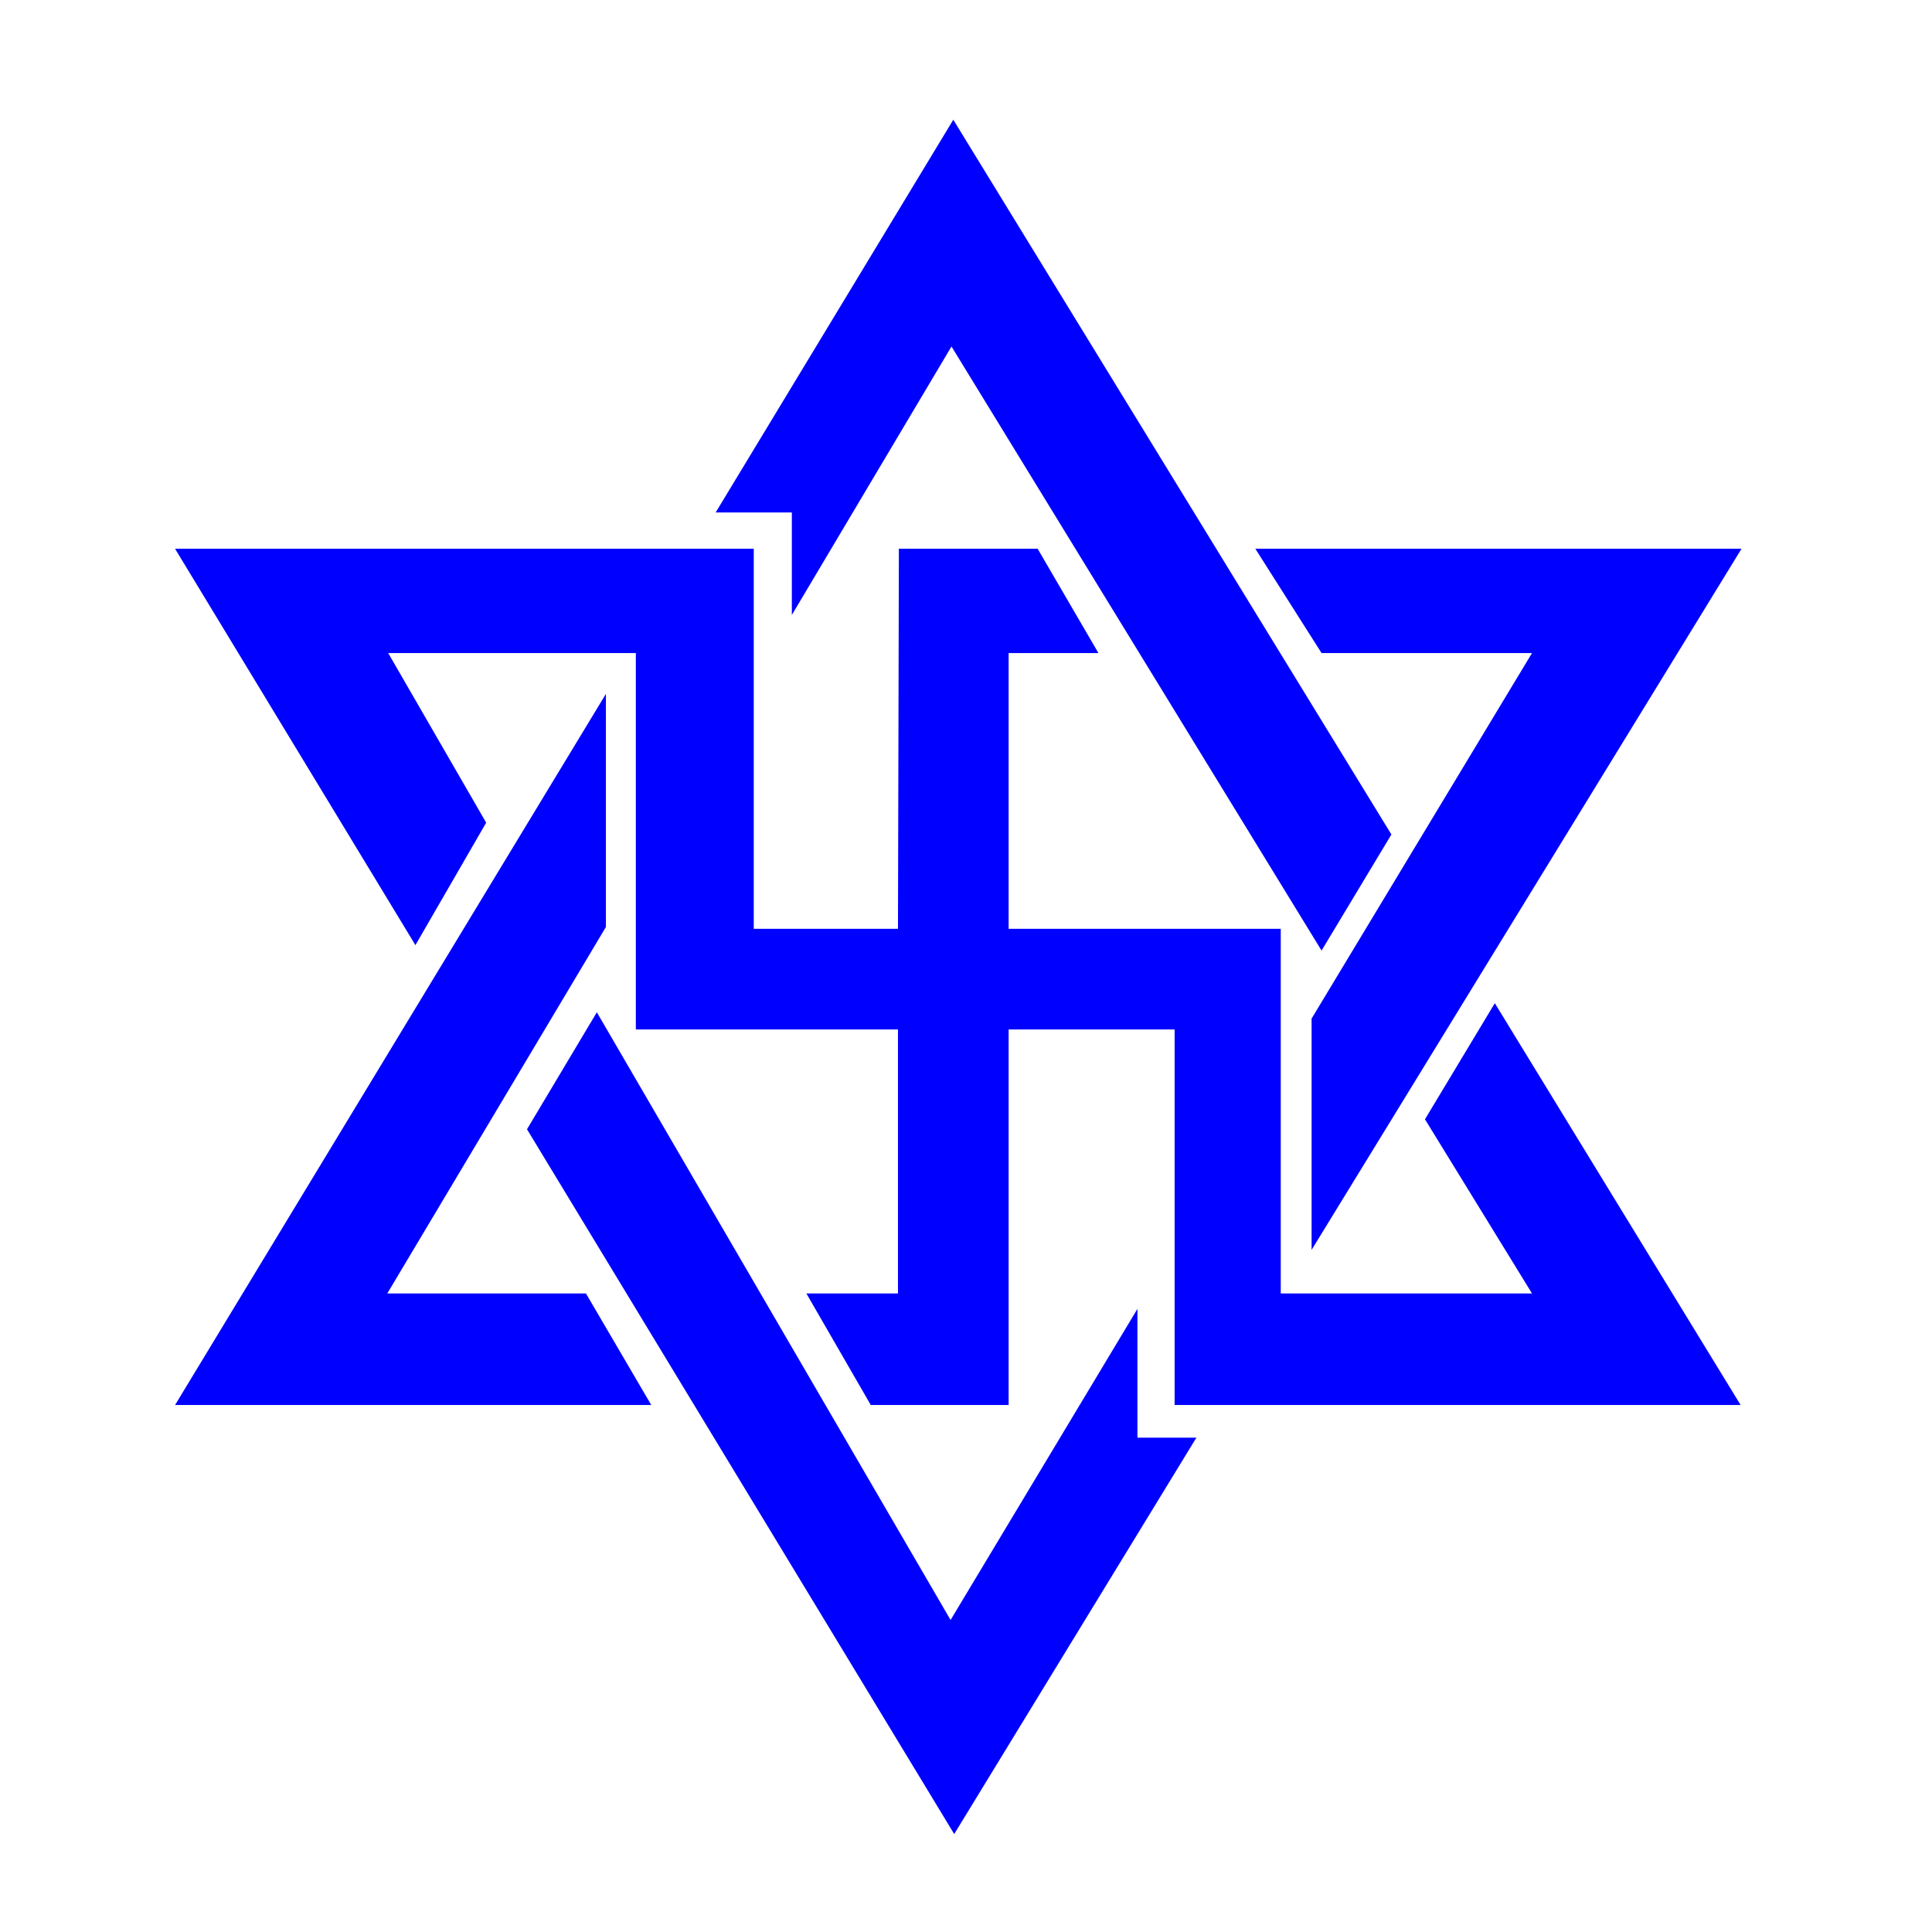 <?xml version="1.0" encoding="UTF-8"?>
<svg xmlns="http://www.w3.org/2000/svg" width="130" height="130"
viewBox="0 0 1920 2130" class="judonazim-logo-svg">

<path fill="blue" d="M1190,1549v-414h-183v414h-152l-71-123h101v-291h-289v-415h-273l108,187-78
135-265-437h638v419h159l1-419h153l67,115h-99v304h300v402h277l-118-192 77-128 271,443h-624z
M1279,605h536l-474,773v-255l243-403h-232l-73-115z
M563,765v257l-241,404h219l72,123h-525l475-784z
M684,565h84v113l176-296 408,666 77-128-483-788-262,433z
M553,1116l390,670 206-343v142h65l-267,437-471-777 77-129z"/>
</svg>
